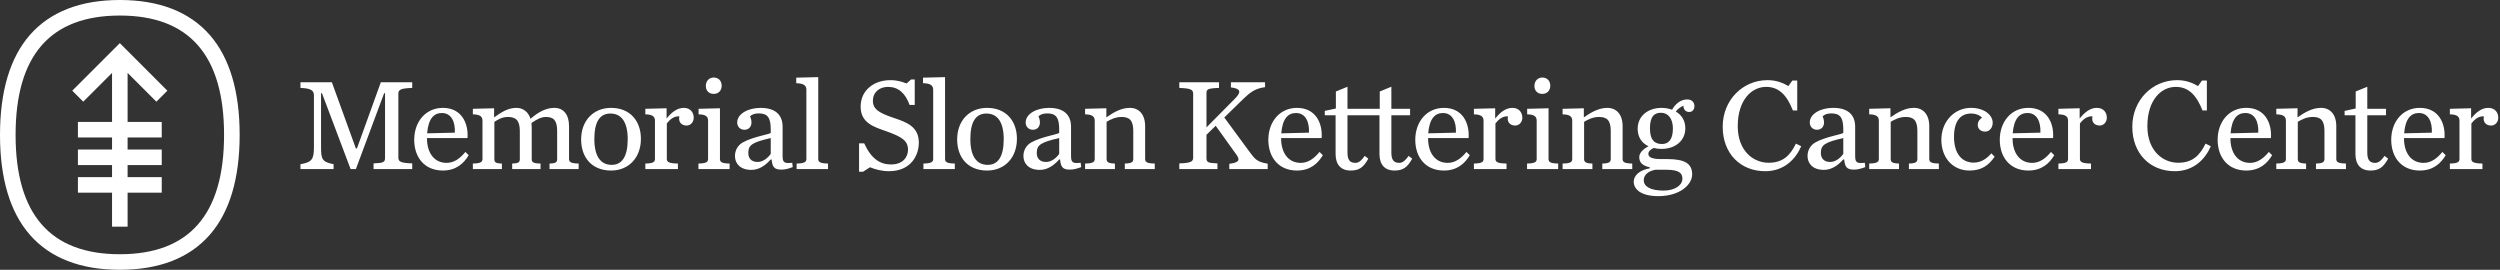 <svg xmlns:rdf="http://www.w3.org/1999/02/22-rdf-syntax-ns#" xmlns:dc="http://purl.org/dc/elements/1.1/" xmlns="http://www.w3.org/2000/svg" width="1112" height="120" viewBox="0 0 1112 120"><rect x="0" y="0" width="1112" height="120" fill="#333333" stroke="none"/><g clip-path="url(#a)"><path d="M148.378 75.2h-14.734v-2.168c5.23-.882 5.994-2.287 5.994-7.688v-22.83c0-2.175-1.053-3.227-5.994-3.403v-2.527h13.972l10.681 29.46h.465l10.632-29.46h13.964v2.526c-4.934.177-6.163.706-6.163 2.527v28.515c0 1.823 1.228 2.351 6.163 2.528v2.52h-17.196v-2.52c4.581-.177 5.103-.586 5.103-2.528V41.46h-.402L158.297 75.2h-2.35l-12.73-33.74h-.416v23.885c0 5.4.416 6.693 5.577 7.688v2.168Zm35.869-12.59h-.007v-.787h.007c.148-7.866 5.21-13.842 12.735-13.842 8.324 0 11.437 6.799 10.97 13.435H189.93v.176c0 6.163 3 10.852 8.747 10.852 3.296 0 5.987-1.999 8.337-4.865l1.462 1.462c-2.168 3.642-5.578 6.811-11.494 6.811-8.07 0-12.568-5.71-12.734-13.241h-.001Zm5.746-3.306 12.321-.295c.244-4.871-1.583-8.74-5.754-8.74-3.573 0-6.043 2.52-6.567 9.035Zm33.248 13.436c-2.931-.056-3.347-.643-3.347-2.055v-16.49c1.701-1.054 3.402-2.169 6.043-2.169 3.403 0 5.281 1.413 5.281 6.277v12.382c0 1.412-.466 1.998-3.397 2.055v2.463h12.616V72.74c-3.409-.056-3.932-.643-3.932-2.055v-14.19c0-.65-.064-1.235-.12-1.772 2.351-1.644 4.335-2.697 6.396-2.697 3.409 0 5.041 1.413 5.041 6.277v12.382c0 1.412-.454 1.998-3.397 2.055v2.463h12.963V72.74c-3.397-.056-4.279-.643-4.279-2.055v-14.55c0-5.28-2.527-8.154-6.573-8.154-3.692 0-7.101 1.878-10.567 4.87-.932-3.049-3.276-4.87-6.277-4.87-3.869 0-6.805 2.054-9.911 4.223v-4.046l-9.452.234v2.463c3.401.056 4.279 1.115 4.279 2.873v16.957c0 1.412-.878 1.998-4.279 2.055v2.463h12.911V72.74h.001Zm35.249-10.738c0-8.154 5.281-14.02 13.322-14.02 8.274 0 13.265 5.633 13.265 13.787 0 8.21-5.287 14.084-13.265 14.084-8.393 0-13.322-5.634-13.322-13.85v-.001Zm5.873-.114c0 7.864 2.993 11.444 7.682 11.444 4.575 0 7.164-3.58 7.164-11.443 0-7.864-2.993-11.387-7.694-11.387-4.63 0-7.152 3.523-7.152 11.386Zm39.757-13.907c-3.057 0-5.578 2.168-7.626 4.752v-4.575l-9.451.234v2.463c3.401.056 4.279 1.115 4.279 2.873v16.957c0 1.412-.878 1.998-4.279 2.055v2.463h14.494V72.74c-3.877-.056-4.935-.643-4.935-2.055V54.9c1.241-1.525 2.936-3.283 5.583-3.17-.064.36-.12.713-.12 1.003 0 2.11 1.589 3.112 3.346 3.112 1.821 0 3.163-1.594 3.163-3.466 0-2.344-1.462-4.398-4.454-4.398Zm20.403 24.758c-3.466-.056-4.29-.642-4.29-2.054V48.158l-9.504.234v2.463c3.397.056 4.223 1.115 4.223 2.873v16.957c0 1.412-.877 1.998-4.285 2.055v2.463h13.856V72.74Zm-7.051-30.977c2.117 0 3.523-1.475 3.523-3.643 0-2.173-1.406-3.636-3.523-3.636-2.105 0-3.516 1.582-3.516 3.756 0 2.168 1.412 3.523 3.516 3.523Zm34.911 30.625.233 1.94c-2.112.763-3.403 1.11-5.105 1.11-3.112 0-3.995-1.172-4.285-4.513h-.403c-2.35 2.642-5.173 4.639-8.633 4.639-4.928 0-7.279-2.823-7.279-6.163 0-2.35 1.116-4.757 3.581-6.107 4.461-2.463 11.443-3.465 12.331-4.165v-1.637c0-5.232-1.474-7.053-5.287-7.053-1.884 0-2.936.417-3.938 1.292.473 1.003.655 1.942.655 2.766 0 1.753-1.121 3.22-3.113 3.22-2.054 0-3.232-1.518-3.232-3.22 0-3.881 4.82-6.515 10.448-6.515 6.099 0 9.742 2.754 9.742 8.388v12.798c0 2.873.409 3.692 4.285 3.22Zm-9.56-10.971c-8.344 1.877-9.981 3.113-9.981 6.636 0 2.104 1.109 3.988 4.165 3.988 2.351 0 4.512-1.764 5.816-3.586v-7.038Zm15.854-21.538v30.807c0 1.412-.938 1.998-4.341 2.055v2.463H368.3V72.74c-3.461-.056-4.342-.643-4.342-2.055V34.307l-9.798.234v2.463c3.401.057 4.517 1.115 4.517 2.873Zm28.296 34.513c2.231.932 5.225 1.752 8.395 1.752 9.748 0 13.327-6.926 13.327-12.73 0-7.277-5.81-9.162-11.161-10.97-6.269-2.117-9.269-3.763-9.269-7.574 0-3.876 2.937-6.22 6.699-6.22 4.574 0 7.688 2.696 9.622 8.034h2.288V35.36h-1.638l-2.004 1.77c-1.879-.712-3.927-1.475-7.215-1.475-7.278 0-13.202 4.456-13.202 11.797 0 7.215 5.86 8.98 11.204 10.852 7.108 2.526 9.862 4.234 9.862 8.336 0 3.05-2.112 6.51-7.569 6.51-4.876 0-8.809-2.578-11.916-9.39h-2.287v12.622h1.765l3.099-1.99Zm28.105-34.515v30.81c0 1.412-.938 1.998-4.341 2.055v2.463h13.969v-2.463c-3.465-.057-4.347-.643-4.347-2.055V34.307l-9.805.234v2.463c3.409.057 4.524 1.115 4.524 2.873Zm23.978 35.977c-8.394 0-13.315-5.634-13.315-13.85 0-8.155 5.273-14.022 13.314-14.022 8.268 0 13.271 5.634 13.271 13.788 0 8.21-5.28 14.084-13.271 14.084h.001Zm.239-2.521c4.574 0 7.158-3.58 7.158-11.443 0-7.864-2.992-11.387-7.694-11.387-4.638 0-7.152 3.523-7.152 11.386 0 7.864 2.993 11.444 7.688 11.444Zm41.388-.946.246 1.942c-2.13.762-3.41 1.109-5.117 1.109-3.113 0-3.989-1.172-4.279-4.513h-.41c-2.344 2.642-5.16 4.639-8.626 4.639-4.928 0-7.278-2.823-7.278-6.163 0-2.35 1.121-4.757 3.585-6.107 4.455-2.463 11.443-3.465 12.32-4.165v-1.637c0-5.232-1.462-7.053-5.288-7.053-1.871 0-2.924.417-3.932 1.292.473 1.003.65 1.942.65 2.766 0 1.753-1.115 3.22-3.107 3.22-2.06 0-3.233-1.518-3.233-3.22 0-3.881 4.815-6.515 10.449-6.515 6.092 0 9.734 2.754 9.734 8.388v12.798c0 2.873.424 3.692 4.286 3.22Zm-9.56-10.97c-8.33 1.877-9.975 3.113-9.975 6.636 0 2.104 1.109 3.988 4.166 3.988 2.35 0 4.518-1.764 5.809-3.586v-7.038Zm38.232 9.27v-14.55c0-5.281-2.761-8.155-6.806-8.155-3.875 0-7.335 2.054-10.442 4.223v-4.046l-9.465.234v2.463c3.416.056 4.292 1.115 4.292 2.873v16.957c0 1.412-.876 1.998-4.292 2.055v2.463h13.271V72.74c-2.936-.056-3.699-.643-3.699-2.055v-16.49c1.702-1.054 3.996-2.169 6.636-2.169 3.402 0 5.23 1.35 5.23 6.22v12.44c0 1.41-.762 1.997-3.762 2.054v2.463h13.321V72.74c-3.465-.056-4.284-.643-4.284-2.055Zm46.601-2.932-11.395-15.496 7.815-7.625c4.215-4.115 6.037-5.224 10.316-5.873v-2.173h-15.195v2.287c4.519.536 4.695 2.117 1.758 5.047L536.64 56.663V41.64c0-1.935.353-2.35 5.576-2.527v-2.527h-17.657v2.527c4.922.176 6.156.706 6.156 2.527v28.515c0 1.82-1.235 2.35-6.156 2.526v2.521h16.958v-2.52c-4.524-.176-4.877-.585-4.877-2.527v-10.21l4.108-3.995 9.1 12.685c1.991 2.697 1.108 3.693-3.057 4.222v2.344h17.077v-2.4c-4.801-.762-5.696-2.117-7.914-5.047h.002Zm66.444 4.689c-2.47 0-3.523-1.348-3.523-4.568v-16.61h8.33V48.39h-8.33v-9.806l-5.161 2.118v7.688h-14.357v-9.806l-5.161 2.118v7.568l-4.934 1.053v1.94h4.808v17.253c0 4.576 2.237 7.335 6.698 7.335 3.75 0 5.685-1.348 7.858-5.28l-1.582-1.235c-1.348 1.883-2.526 3.107-4.172 3.107-2.469 0-3.515-1.35-3.515-4.569v-16.61h14.231v17.252c0 4.576 2.237 7.335 6.693 7.335 3.755 0 5.696-1.348 7.864-5.28l-1.589-1.235c-1.341 1.883-2.52 3.107-4.158 3.107v-.001Zm-35.474-4.864 1.468 1.462c-2.168 3.642-5.589 6.811-11.506 6.811-8.055 0-12.553-5.699-12.727-13.218h-.01v-.787h.008c.139-7.877 5.197-13.866 12.73-13.866 8.335 0 11.443 6.799 10.976 13.435h-18.023v.176c0 6.163 2.994 10.852 8.747 10.852 3.283 0 5.986-1.999 8.337-4.865Zm-17.02-8.274 12.319-.296c.24-4.871-1.575-8.74-5.754-8.74-3.572 0-6.036 2.52-6.565 9.035Zm82.383 8.274 1.467 1.462c-2.168 3.642-5.584 6.811-11.507 6.811-8.217 0-12.735-5.929-12.735-13.674 0-8.04 5.104-14.197 12.735-14.197 8.338 0 11.45 6.799 10.984 13.435h-18.022v.176c0 6.163 2.992 10.852 8.74 10.852 3.29 0 5.987-1.999 8.337-4.865h.001Zm-17.022-8.274 12.321-.296c.238-4.871-1.583-8.74-5.748-8.74-3.58 0-6.049 2.52-6.573 9.035Zm37.406-11.324c-3.05 0-5.564 2.168-7.619 4.752v-4.575l-9.458.234v2.463c3.409.056 4.285 1.115 4.285 2.873v16.957c0 1.412-.876 1.998-4.285 2.055v2.463h14.505V72.74c-3.881-.056-4.927-.643-4.927-2.055V54.9c1.223-1.525 2.924-3.283 5.571-3.17-.057.36-.12.713-.12 1.003 0 2.11 1.589 3.112 3.346 3.112 1.815 0 3.17-1.594 3.17-3.466 0-2.344-1.469-4.398-4.468-4.398Zm16.119 22.704V48.158l-9.509.234v2.463c3.409.056 4.234 1.115 4.234 2.873v16.957c0 1.412-.887 1.998-4.284 2.055v2.463h13.844V72.74c-3.466-.056-4.285-.643-4.285-2.055Zm-2.754-28.923c2.111 0 3.523-1.475 3.523-3.643 0-2.173-1.412-3.636-3.523-3.636-2.104 0-3.523 1.582-3.523 3.756 0 2.168 1.419 3.523 3.523 3.523Zm35.698 28.923v-14.55c0-5.28-2.76-8.154-6.805-8.154-3.87 0-7.329 2.054-10.443 4.223v-4.046l-9.451.234v2.463c3.408.056 4.284 1.115 4.284 2.873v16.957c0 1.412-.876 1.998-4.284 2.055v2.463h13.265V72.74c-2.937-.056-3.694-.643-3.694-2.055v-16.49c1.69-1.054 3.983-2.169 6.624-2.169 3.401 0 5.23 1.35 5.23 6.22v12.44c0 1.41-.769 1.997-3.756 2.054v2.463h13.321V72.74c-3.465-.056-4.291-.643-4.291-2.055Zm23.662-21.065c2.533 1.468 4.234 3.995 4.234 7.398 0 5.69-4.581 9.212-10.568 9.212-1.234 0-2.407-.119-3.521-.41-1.526.757-2.351 1.583-2.351 2.578 0 1.172.825 2.35 5.57 2.35h2.704c7.744 0 11.204 1.878 11.204 6.806 0 4.694-5.63 9.685-15.013 9.685-7.694 0-10.975-3-10.975-6.459 0-2.697 2.585-5.16 7.166-5.923v-.416c-3.466-.819-4.701-2.23-4.701-4.581 0-1.759 1.575-3.516 4.114-4.808-2.879-1.342-4.827-3.926-4.827-7.808 0-5.627 4.581-9.263 10.63-9.263 1.639 0 3.29.29 4.696.819 1.291-2.413 3.699-4.574 6.686-4.574 2.06 0 3.232 1.228 3.232 2.986 0 1.526-.939 2.59-2.287 2.59-1.532 0-2.597-1.002-2.597-2.76-1.172.41-2.628 1.462-3.396 2.578Zm-9.087 25.88c-3.119.592-5.167 2.23-5.167 4.688 0 2.766 2.992 4.587 8.853 4.587 4.991 0 8.337-2.407 8.337-5.286 0-2.408-1.348-3.99-7.221-3.99h-4.802Zm7.795-18.37c0-4.454-2.225-6.98-5.28-6.98-2.937 0-4.929 1.58-4.929 6.98 0 5.408 2.345 6.926 5.338 6.926 2.873 0 4.871-1.878 4.871-6.925Zm42.58 15.261c-6.983.001-13.738-5.456-13.738-16.257 0-11.393 5.931-17.492 12.673-17.492 5.753 0 9.276 3.875 11.859 10.504h1.935V35.824h-2.168l-1.771 2.464c-2.161-1.286-5.218-2.64-9.263-2.64-11.097 0-19.957 8.916-19.957 20.719 0 11.916 7.865 19.78 18.899 19.78 8.57 0 13.617-5.52 16.018-11.098l-2.344-1.171c-2.407 4.928-5.514 8.513-12.143 8.513Zm42.774 0 .233 1.935c-2.111.762-3.402 1.115-5.11 1.115-3.1 0-3.983-1.178-4.285-4.525h-.403c-2.345 2.635-5.167 4.638-8.627 4.638-4.934 0-7.279-2.817-7.279-6.163 0-2.343 1.116-4.75 3.579-6.1 4.463-2.463 11.444-3.465 12.327-4.164v-1.645c0-5.225-1.468-7.039-5.281-7.039-1.878 0-2.936.41-3.932 1.285.466 1.002.643 1.935.643 2.755 0 1.764-1.116 3.232-3.107 3.232-2.054 0-3.233-1.525-3.233-3.232 0-3.876 4.809-6.51 10.442-6.51 6.112 0 9.749 2.76 9.749 8.393v12.793c0 2.88.409 3.699 4.284 3.232Zm-9.565-10.977c-8.331 1.877-9.981 3.106-9.981 6.629 0 2.111 1.115 3.996 4.165 3.996 2.35 0 4.524-1.765 5.816-3.587v-7.038Zm38.24 9.263V56.134c0-5.281-2.772-8.16-6.824-8.16-3.87 0-7.329 2.053-10.442 4.22v-4.045l-9.452.24v2.464c3.402.056 4.291 1.109 4.291 2.873v16.95c0 1.419-.889 1.999-4.291 2.062v2.463h13.265v-2.463c-2.937-.063-3.699-.643-3.699-2.061v-16.49c1.7-1.047 3.995-2.168 6.634-2.168 3.403 0 5.231 1.354 5.231 6.225v12.433c0 1.418-.768 1.998-3.763 2.061v2.463h13.316v-2.463c-3.453-.063-4.266-.643-4.266-2.061Zm19.811 1.657c-5.684 0-8.804-4.468-8.804-11.45 0-7.454 3.226-10.39 7.625-10.39 2.237 0 4.109.946 4.821 1.883-.825.467-1.884 1.582-1.884 3.164 0 1.77 1.297 2.992 3.295 2.992 1.985 0 3.353-1.757 3.353-3.931 0-3.34-3.592-6.628-9.699-6.628-7.328 0-13.138 6.049-13.138 14.202 0 7.802 4.865 13.675 12.552 13.675 5.64 0 8.685-2.59 11.148-6.163l-1.456-1.475c-2.003 2.294-4.587 4.122-7.813 4.122Zm34.329-4.757 1.462 1.462c-2.168 3.636-5.577 6.811-11.506 6.811-8.211 0-12.73-5.929-12.73-13.674 0-8.04 5.104-14.203 12.73-14.203 8.336 0 11.45 6.805 10.977 13.442h-18.017v.17c0 6.161 2.994 10.863 8.747 10.863 3.289 0 5.986-1.999 8.337-4.871Zm-17.026-8.28 12.319-.29c.239-4.871-1.576-8.747-5.741-8.747-3.585 0-6.049 2.527-6.579 9.036h.001Zm37.414-11.323c-3.062 0-5.577 2.166-7.632 4.756v-4.58l-9.452.24v2.464c3.403.056 4.286 1.109 4.286 2.873v16.95c0 1.419-.883 1.999-4.286 2.062v2.463h14.494v-2.463c-3.869-.063-4.922-.643-4.922-2.061v-15.78c1.223-1.524 2.931-3.288 5.572-3.169-.058.36-.114.706-.114 1.002 0 2.111 1.576 3.107 3.34 3.107 1.821 0 3.169-1.587 3.169-3.46 0-2.35-1.468-4.404-4.455-4.404Zm36.221 24.417c-6.989 0-13.737-5.456-13.737-16.258 0-11.393 5.923-17.492 12.671-17.492 5.748 0 9.27 3.875 11.854 10.504h1.94V35.824h-2.173l-1.759 2.464c-2.167-1.286-5.229-2.64-9.269-2.64-11.096 0-19.962 8.916-19.962 20.719 0 11.916 7.864 19.78 18.897 19.78 8.57 0 13.617-5.52 16.025-11.098l-2.344-1.171c-2.414 4.928-5.514 8.513-12.143 8.513Zm40.296-4.815 1.46 1.462c-2.18 3.637-5.57 6.813-11.502 6.813-8.217 0-12.73-5.93-12.73-13.675 0-8.04 5.098-14.203 12.73-14.203 8.322 0 11.452 6.805 10.972 13.442h-18.012v.17c0 6.161 2.987 10.863 8.742 10.863 3.28 0 5.99-1.999 8.34-4.871v-.001Zm-17.025-8.28 12.325-.29c.23-4.87-1.59-8.746-5.746-8.746-3.592 0-6.05 2.527-6.579 9.036Zm47.025 11.38V56.135c0-5.281-2.74-8.16-6.79-8.16-3.88 0-7.33 2.053-10.45 4.22V48.15l-9.45.24v2.464c3.4.056 4.28 1.109 4.28 2.873v16.95c0 1.419-.88 1.999-4.28 2.062v2.463h13.26v-2.463c-2.93-.063-3.69-.643-3.69-2.061v-16.49c1.7-1.047 3.99-2.168 6.62-2.168 3.42 0 5.24 1.354 5.24 6.225v12.433c0 1.418-.77 1.998-3.77 2.061v2.463h13.33v-2.463c-3.46-.063-4.3-.643-4.3-2.061Zm17.32 1.772c-2.48 0-3.53-1.355-3.53-4.582V51.262h8.33V48.39h-8.33v-9.8l-5.16 2.106v7.568l-4.93 1.064v1.935h4.82V68.51c0 4.58 2.22 7.341 6.68 7.341 3.75 0 5.69-1.354 7.86-5.28l-1.59-1.235c-1.34 1.884-2.52 3.113-4.16 3.113h.01Zm29.88-4.871 1.46 1.462c-2.16 3.636-5.57 6.811-11.5 6.811-8.21 0-12.72-5.929-12.72-13.674 0-8.04 5.09-14.203 12.72-14.203 8.33 0 11.45 6.805 10.98 13.442h-18.02v.17c0 6.161 3 10.863 8.75 10.863 3.28 0 5.98-1.999 8.33-4.871Zm-17.02-8.28 12.32-.29c.24-4.871-1.58-8.747-5.75-8.747-3.57 0-6.04 2.527-6.57 9.036Zm37.41-11.323c-3.05 0-5.57 2.166-7.62 4.756v-4.58l-9.45.24v2.464c3.4.056 4.28 1.109 4.28 2.873v16.95c0 1.419-.88 1.999-4.28 2.062v2.463h14.49v-2.463c-3.87-.063-4.92-.643-4.92-2.061v-15.78c1.22-1.524 2.91-3.288 5.57-3.169-.07.33-.11.665-.12 1.002 0 2.111 1.58 3.107 3.34 3.107 1.82 0 3.17-1.587 3.17-3.46 0-2.35-1.47-4.404-4.46-4.404ZM93.285 15.534C84.255 5.226 70.8 0 53.299 0 35.797 0 22.343 5.226 13.312 15.534 4.479 25.616 0 40.575 0 60.001c0 19.425 4.479 34.384 13.312 44.466C22.343 114.774 35.797 120 53.299 120c17.501 0 30.955-5.226 39.986-15.533 8.834-10.082 13.313-25.042 13.313-44.466 0-19.425-4.479-34.386-13.313-44.467Zm-39.986 97.549c-30.908 0-46.363-17.694-46.363-53.082C6.936 24.61 22.39 6.916 53.3 6.916 84.207 6.916 99.662 24.61 99.662 60c0 35.388-15.455 53.082-46.363 53.082Zm0-93.897L74.452 40.34l-4.892 4.89-12.802-12.802V54.24H71.94v6.917H56.758v5.354H71.94v6.916H56.758v5.353H71.94v6.918H56.758v15.116H49.84V85.698H34.658V78.78H49.84v-5.353H34.658v-6.916H49.84v-5.353H34.658V54.24H49.84V32.429L37.037 45.23l-4.89-4.892 21.152-21.153Z" fill="#fff"/></g><defs><clipPath id="a"><path fill="#fff" d="M0 0h1111.23v120H0z"/></clipPath></defs></svg>